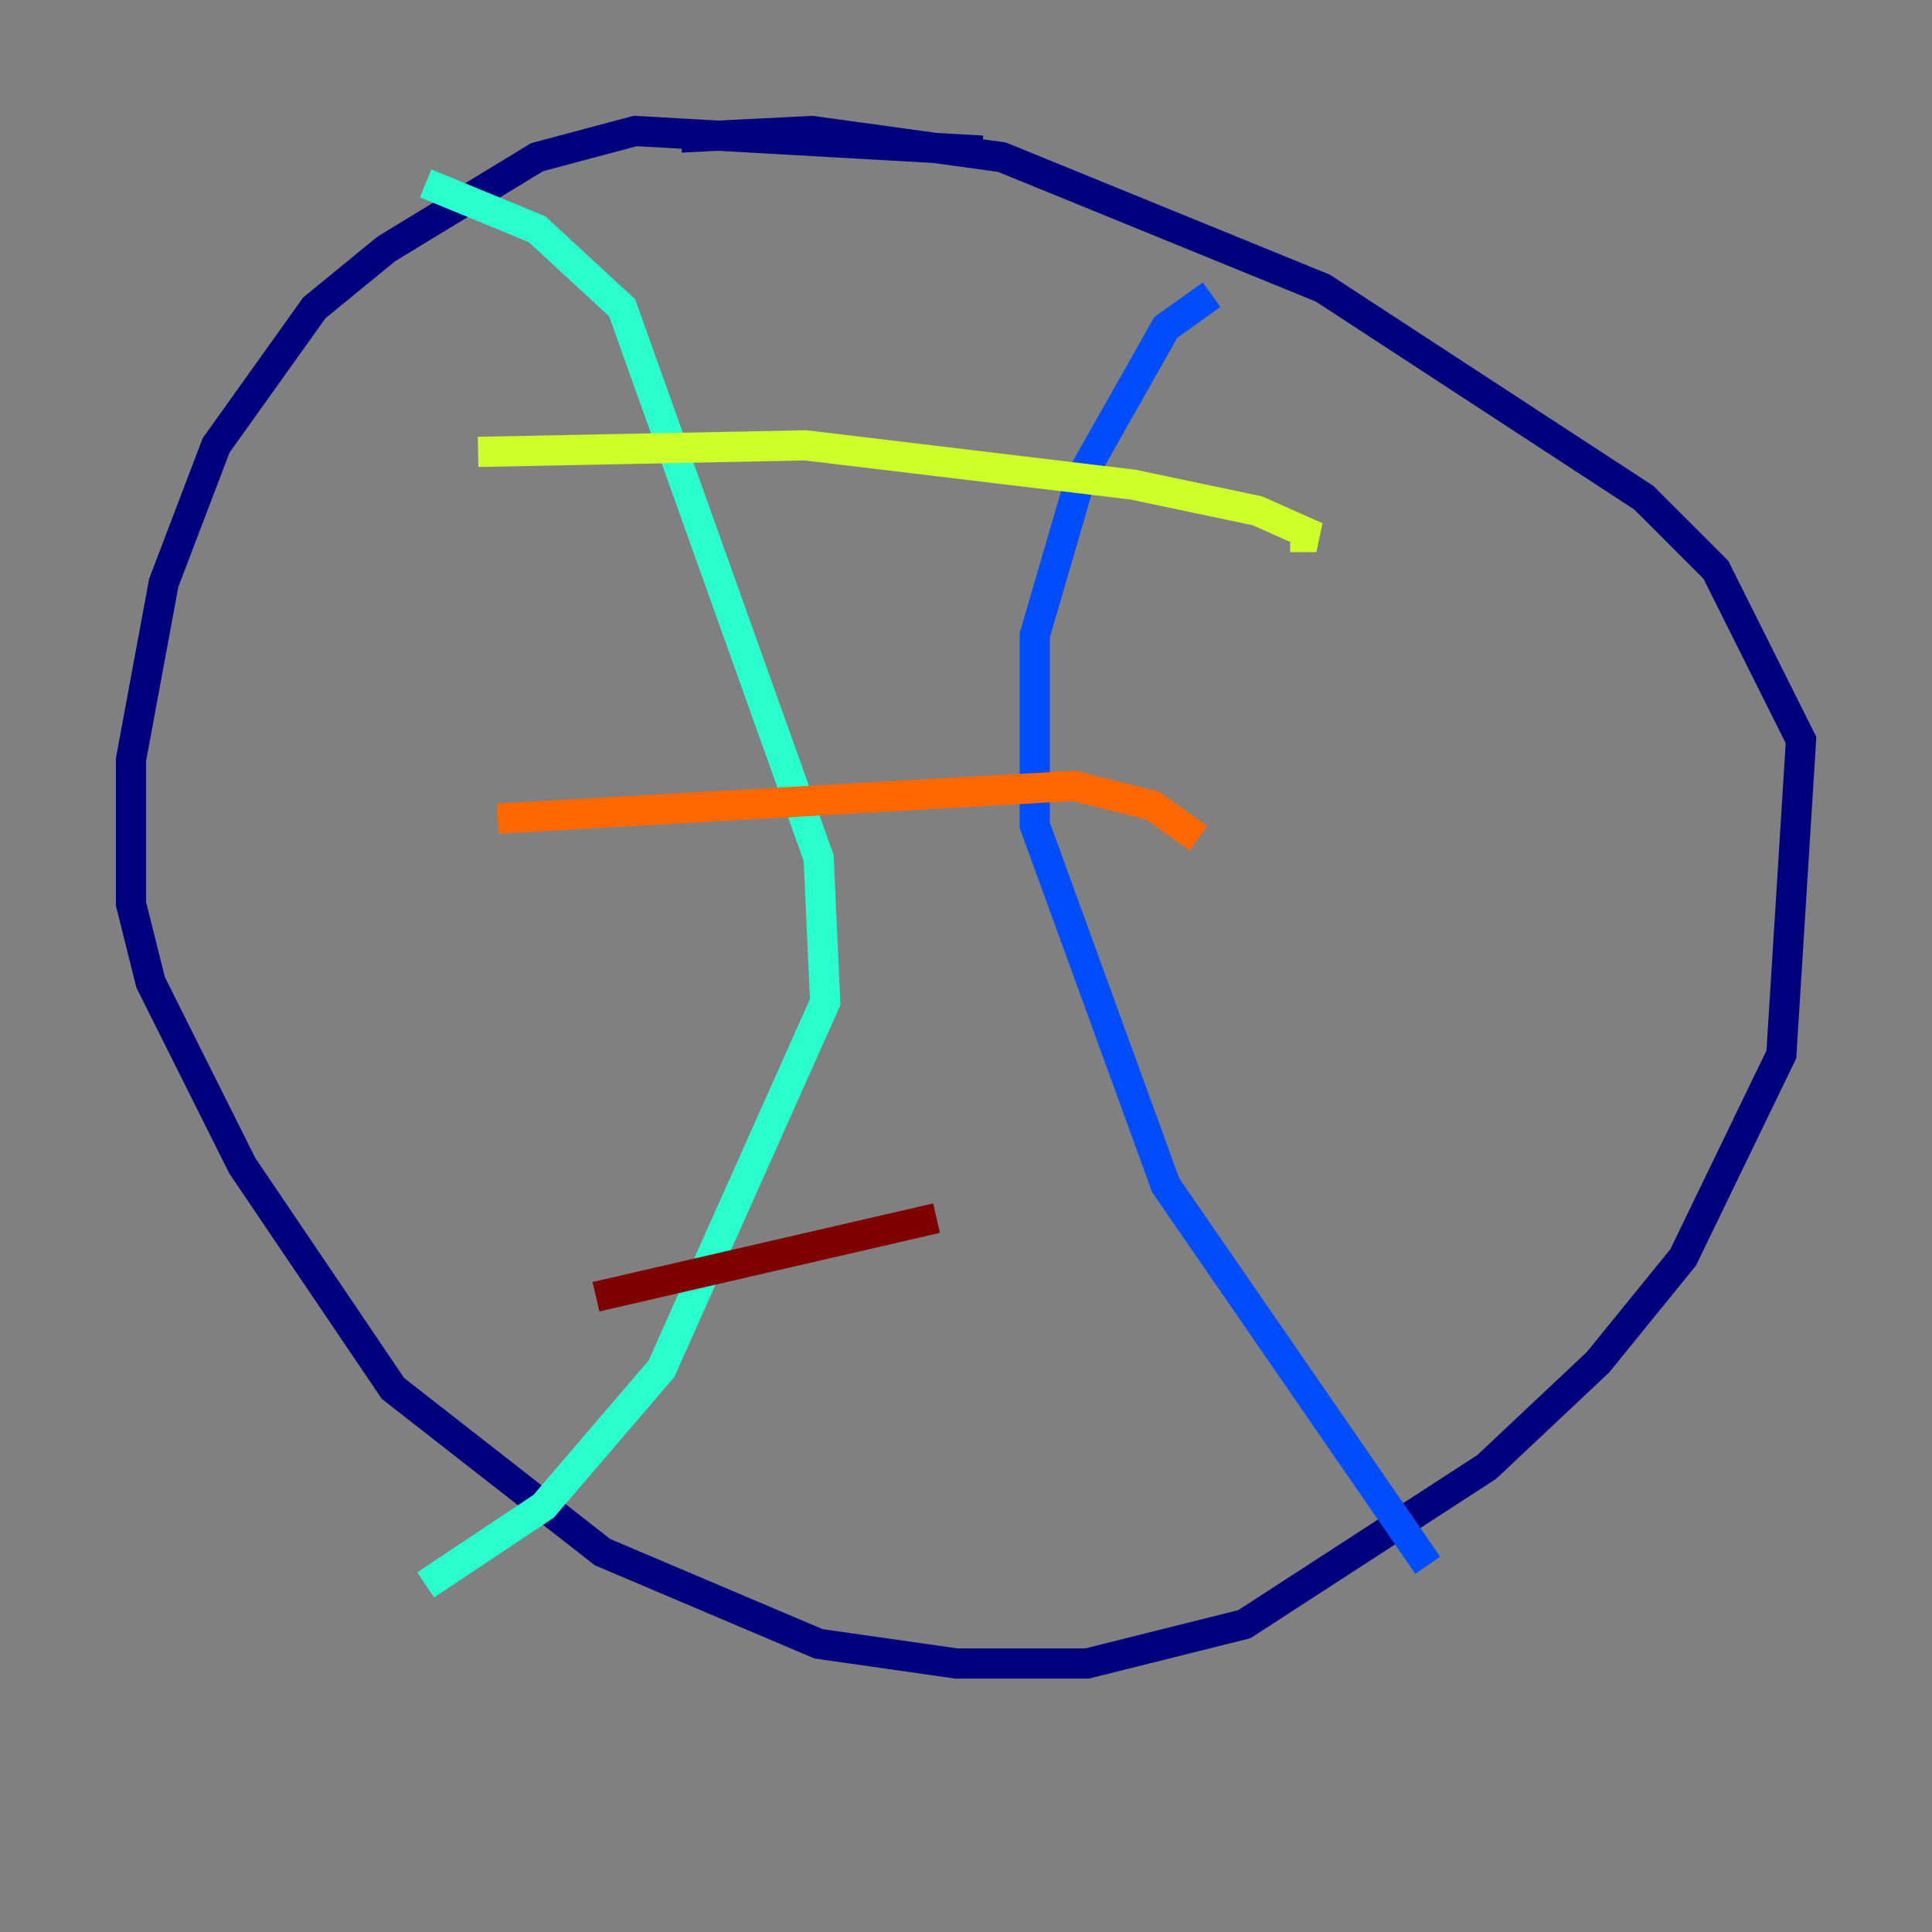 <?xml version="1.0" encoding="utf-8" ?>
<svg baseProfile="tiny" height="128" version="1.2" viewBox="0,0,128,128" width="128" xmlns="http://www.w3.org/2000/svg" xmlns:ev="http://www.w3.org/2001/xml-events" xmlns:xlink="http://www.w3.org/1999/xlink"><rect x="0" y="0" width="128" height="128" fill="#808080" stroke="none"/><defs /><polyline fill="none" points="65.085,9.98 42.088,8.678 35.58,10.414 25.6,16.488 20.827,20.393 14.319,29.505 10.848,38.617 8.678,50.332 8.678,59.878 9.98,65.085 16.054,77.234 26.034,91.986 39.919,102.834 54.237,108.909 63.349,110.21 72.027,110.21 82.441,107.607 98.495,97.193 105.871,90.251 111.512,83.308 118.02,69.858 119.322,49.031 113.681,37.749 108.909,32.976 87.647,19.091 66.386,10.414 53.803,8.678 45.125,9.112" stroke="#00007f" stroke-width="2" /><polyline fill="none" points="80.271,19.525 77.234,21.695 71.593,31.675 68.556,42.088 68.556,54.671 77.234,78.536 94.59,103.702" stroke="#004cff" stroke-width="2" /><polyline fill="none" points="28.203,12.149 35.58,15.186 41.22,20.393 54.237,56.841 54.671,66.386 43.824,90.685 36.014,99.797 28.203,105.003" stroke="#29ffcd" stroke-width="2" /><polyline fill="none" points="31.675,29.939 53.37,29.505 75.064,32.108 83.308,33.844 87.214,35.58 85.478,35.58" stroke="#cdff29" stroke-width="2" /><polyline fill="none" points="32.976,54.237 71.159,52.068 76.366,53.37 79.403,55.539" stroke="#ff6700" stroke-width="2" /><polyline fill="none" points="39.485,85.912 62.047,80.705" stroke="#7f0000" stroke-width="2" /></svg>